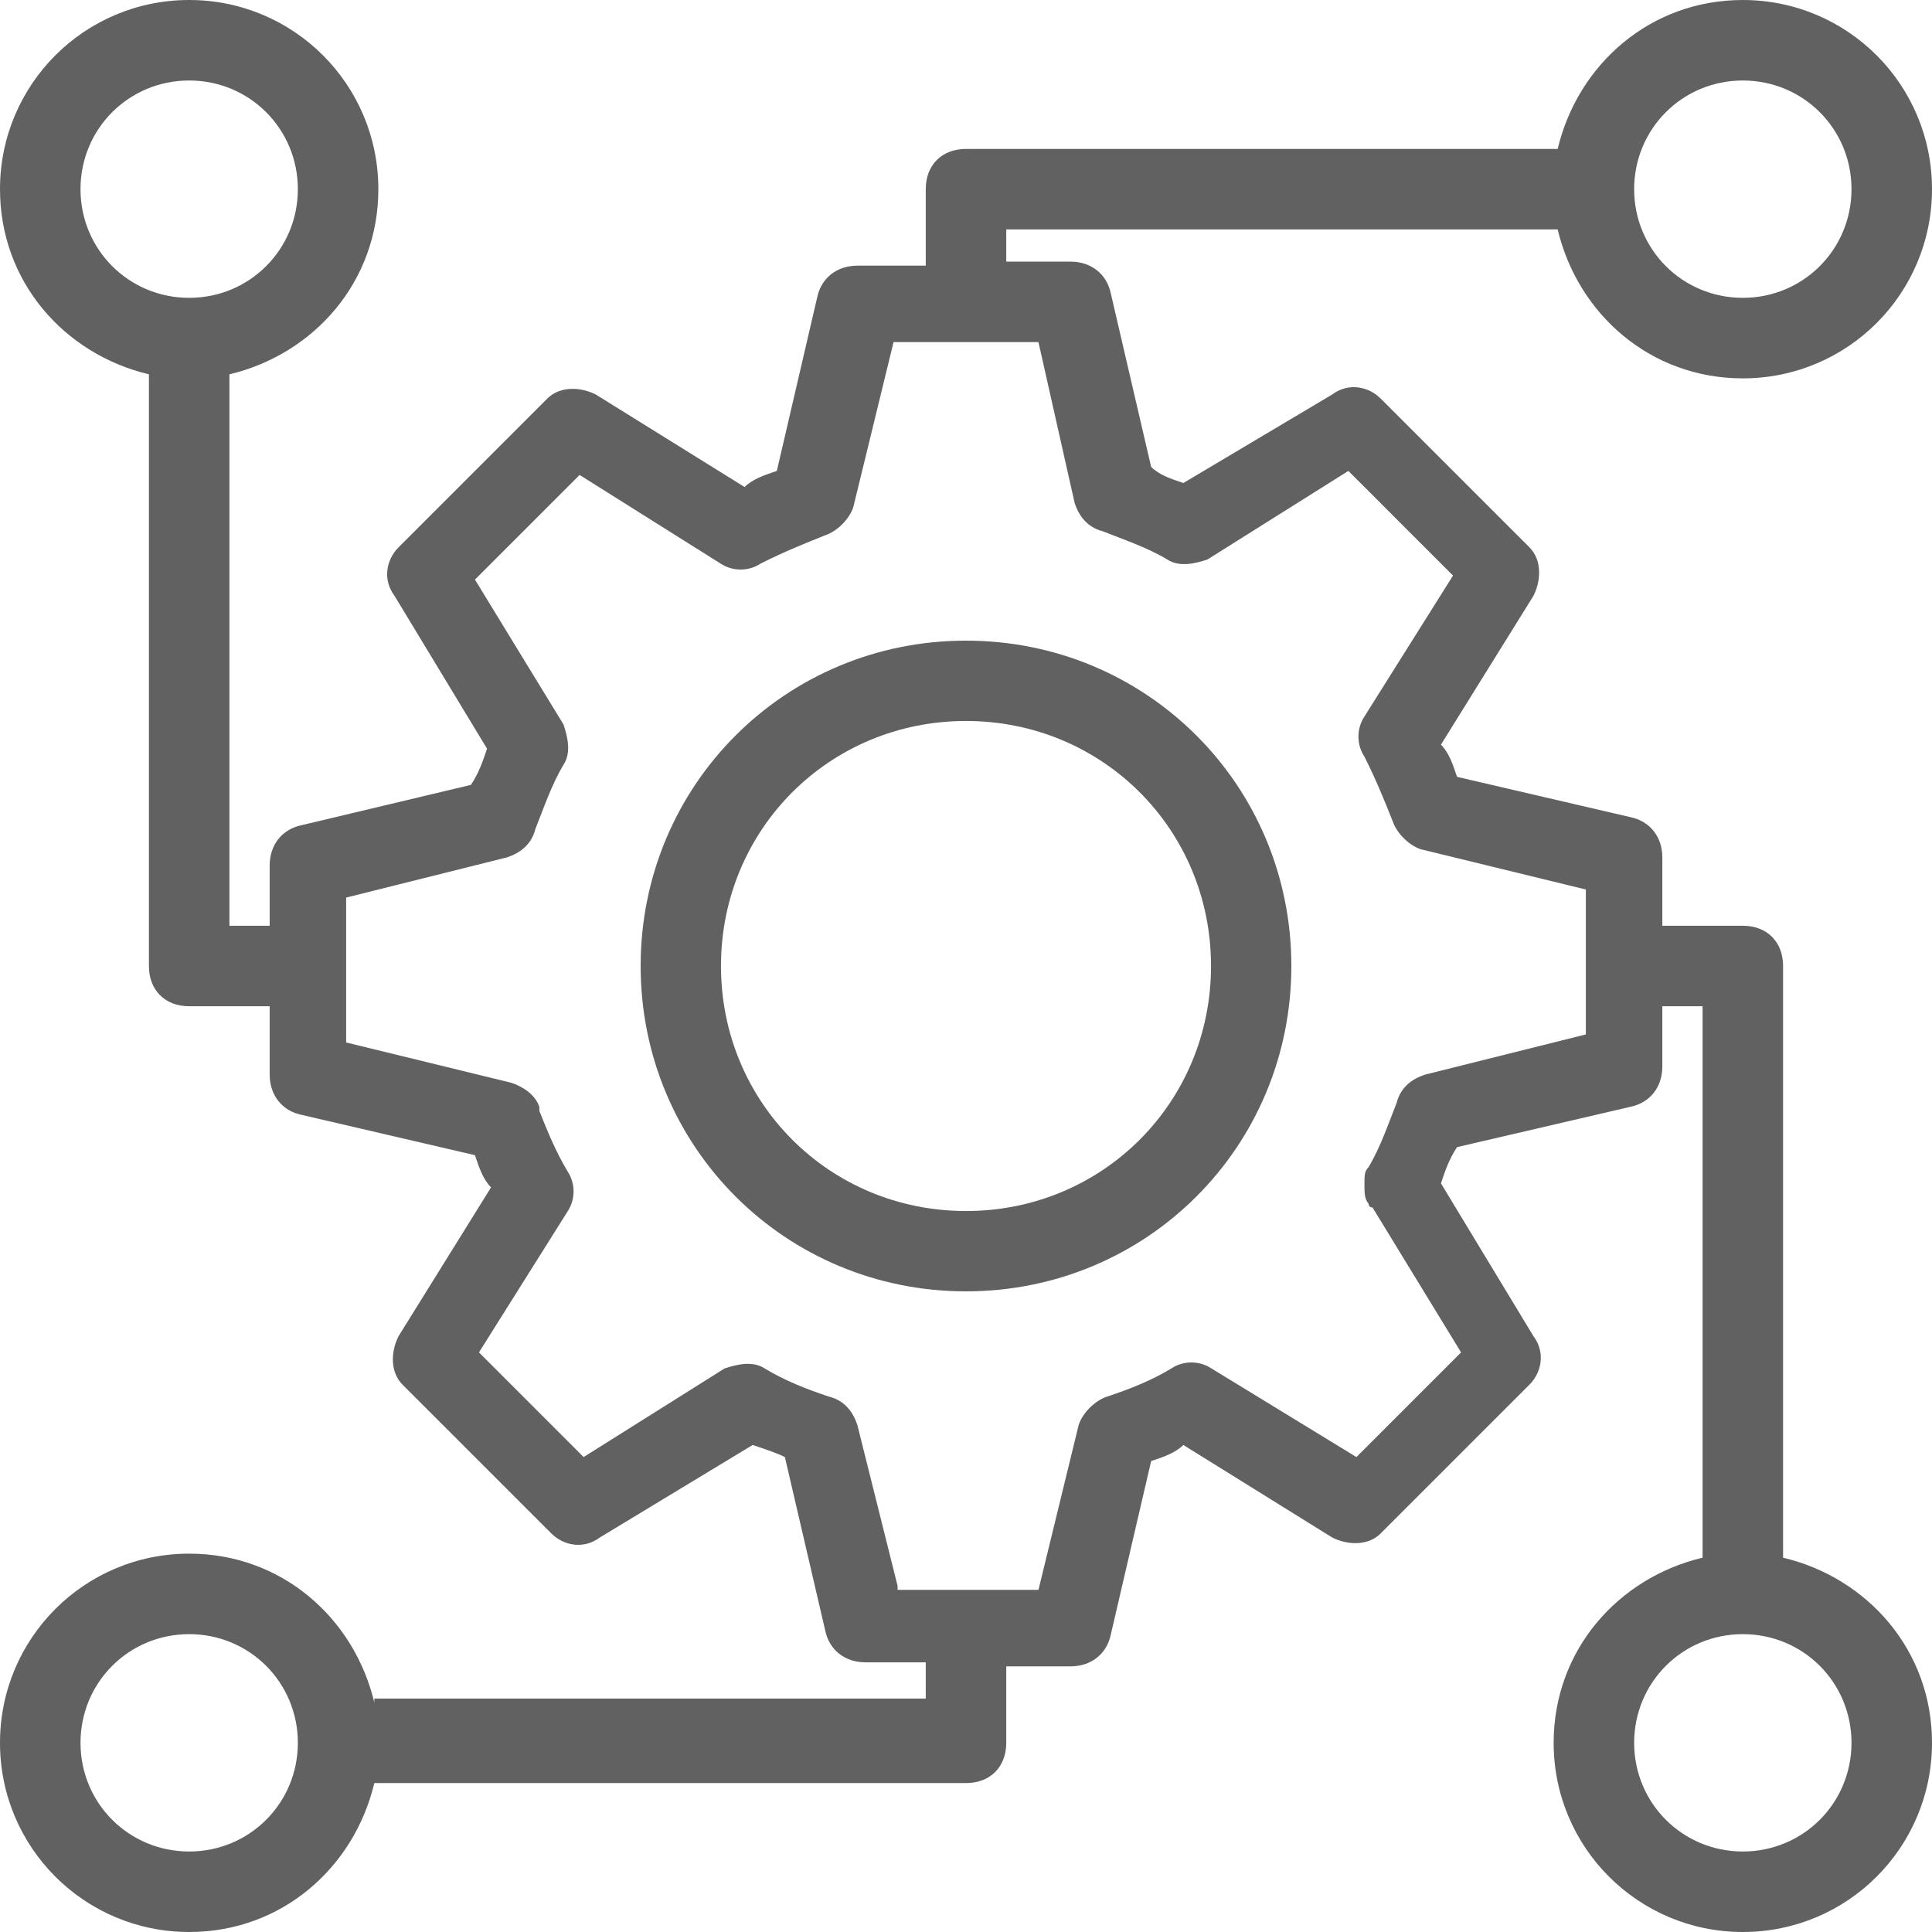 <svg width="576" height="576" xmlns="http://www.w3.org/2000/svg" xmlns:xlink="http://www.w3.org/1999/xlink" xml:space="preserve" overflow="hidden"><defs><clipPath id="clip0"><rect x="1912" y="702" width="576" height="576"/></clipPath></defs><g clip-path="url(#clip0)" transform="translate(-1912 -702)"><path d="M2297 990C2297 936.113 2253.89 893 2200 893 2146.11 893 2103 936.112 2103 990 2103 1043.89 2146.11 1087 2200 1087 2253.89 1087 2297 1043.89 2297 990ZM2200 1063.05C2159.29 1063.05 2126.95 1030.72 2126.95 990 2126.95 949.286 2159.28 916.95 2200 916.95 2240.71 916.95 2273.05 949.281 2273.05 990 2273.05 1030.71 2240.71 1063.05 2200 1063.05Z" fill="#616161" fill-rule="evenodd"/><path d="M2023.6 1209.6C2017.6 1184.4 1996 1165.2 1968.4 1165.2 1937.2 1165.2 1912 1190.4 1912 1221.6 1912 1252.8 1937.2 1278 1968.4 1278 1996 1278 2017.6 1258.8 2023.6 1233.6L2200 1233.6C2207.2 1233.6 2212 1228.8 2212 1221.6L2212 1198.8 2231.2 1198.8C2237.2 1198.8 2242 1195.2 2243.2 1189.2L2255.2 1137.6C2258.8 1136.4 2262.4 1135.2 2264.8 1132.8L2309.2 1160.4C2314 1162.8 2320 1162.8 2323.6 1159.2L2368 1114.8C2371.6 1111.2 2372.8 1105.2 2369.2 1100.4L2341.6 1054.8C2342.8 1051.2 2344 1047.6 2346.4 1044L2398 1032C2404 1030.8 2407.6 1026 2407.6 1020L2407.6 1002 2419.6 1002 2419.6 1166.4C2394.4 1172.4 2375.2 1194 2375.2 1221.6 2375.2 1252.8 2400.4 1278 2431.6 1278 2462.8 1278 2488 1252.8 2488 1221.6 2488 1194 2468.8 1172.4 2443.6 1166.4L2443.6 990C2443.6 982.802 2438.8 978.001 2431.6 978.001L2407.6 978.001 2407.6 957.603C2407.6 951.601 2404 946.805 2398 945.603L2346.4 933.604C2345.2 930.005 2344 926.406 2341.6 924.004L2369.2 879.603C2371.6 874.802 2371.6 868.805 2368 865.202L2323.6 820.801C2320 817.201 2314 816 2309.2 819.6L2264.8 846.004C2261.2 844.803 2257.6 843.606 2255.2 841.204L2243.2 789.604C2242 783.603 2237.2 780.003 2231.2 780.003L2212 780.003 2212 770.402 2376.4 770.402C2382.4 795.602 2404 814.803 2431.6 814.803 2462.8 814.803 2488 789.604 2488 758.402 2488 727.201 2462.8 702.002 2431.6 702.002 2404 702.002 2382.4 721.204 2376.4 746.403L2200 746.403C2192.8 746.403 2188 751.203 2188 758.401L2188 781.202 2167.6 781.202C2161.6 781.202 2156.8 784.802 2155.6 790.803L2143.6 842.403C2140.01 843.604 2136.41 844.801 2134 847.204L2089.6 819.602C2084.8 817.203 2078.8 817.203 2075.2 820.803L2030.8 865.204C2027.2 868.803 2026 874.805 2029.6 879.605L2057.2 925.204C2056 928.803 2054.8 932.402 2052.4 936.002L2002 948.001C1996 949.202 1992.4 954.002 1992.4 960L1992.4 978.001 1980.4 978.001 1980.4 813.601C2005.6 807.599 2024.8 785.999 2024.8 758.401 2024.8 727.2 1999.6 702 1968.4 702 1937.2 702 1912 727.2 1912 758.401 1912 786.003 1931.2 807.603 1956.4 813.601L1956.4 990.001C1956.4 997.199 1961.2 1002 1968.4 1002L1992.4 1002 1992.4 1022.4C1992.4 1028.4 1996 1033.2 2002 1034.4L2053.6 1046.4C2054.8 1050 2056 1053.6 2058.4 1056L2030.8 1100.4C2028.4 1105.2 2028.4 1111.2 2032 1114.8L2076.4 1159.2C2080 1162.8 2086 1164 2090.8 1160.4L2136.4 1132.8C2140 1134 2143.6 1135.2 2146 1136.4L2158 1188C2159.2 1194 2164 1197.6 2170 1197.6L2188 1197.6 2188 1208.4 2023.6 1208.4ZM1968.4 1254C1950.4 1254 1936 1239.6 1936 1221.6 1936 1203.6 1950.4 1189.2 1968.4 1189.2 1986.4 1189.2 2000.8 1203.6 2000.8 1221.6 2000.8 1239.6 1986.4 1254 1968.4 1254ZM2464 1221.6C2464 1239.6 2449.6 1254 2431.6 1254 2413.6 1254 2399.2 1239.59 2399.2 1221.6 2399.2 1203.6 2413.6 1189.2 2431.6 1189.2 2449.6 1189.2 2464 1203.6 2464 1221.6ZM2431.6 725.999C2449.6 725.999 2464 740.397 2464 758.397 2464 776.398 2449.6 790.795 2431.6 790.795 2413.6 790.795 2399.2 776.394 2399.2 758.397 2399.2 740.396 2413.6 725.999 2431.6 725.999ZM1936 758.397C1936 740.396 1950.4 725.999 1968.4 725.999 1986.4 725.999 2000.8 740.4 2000.8 758.397 2000.8 776.398 1986.4 790.795 1968.4 790.795 1950.4 790.795 1936 776.397 1936 758.397ZM2179.6 1174.8 2167.6 1126.8C2166.4 1123.2 2164 1119.6 2159.2 1118.4 2152 1116 2146 1113.6 2140 1110 2136.4 1107.6 2131.6 1108.79 2128 1110L2086 1136.4 2054.8 1105.2 2081.2 1063.2C2083.6 1059.6 2083.6 1054.8 2081.2 1051.2 2077.6 1045.2 2075.2 1039.2 2072.8 1033.2L2072.8 1032C2071.6 1028.4 2068 1025.99 2064.4 1024.8L2015.2 1012.8 2015.2 969.599 2063.2 957.599C2066.8 956.398 2070.4 954 2071.6 949.2 2074 943.198 2076.4 936 2080 929.998 2082.4 926.398 2081.2 921.598 2080 917.999L2053.6 874.799 2084.8 843.598 2126.8 869.999C2130.4 872.397 2135.2 872.397 2138.8 869.999 2146 866.399 2152 863.997 2158 861.599 2161.6 860.398 2165.2 856.798 2166.4 853.199L2178.4 803.997 2221.6 803.997 2232.4 851.998C2233.6 855.598 2236 859.197 2240.8 860.398 2246.8 862.796 2254 865.198 2260 868.798 2263.6 871.196 2268.4 869.999 2272 868.798L2314 842.397 2345.2 873.598 2318.8 915.597C2316.4 919.196 2316.4 923.997 2318.8 927.595 2322.4 934.793 2324.8 940.795 2327.2 946.798 2328.4 950.397 2332 953.997 2335.6 955.197L2384.8 967.195 2384.8 1010.4 2336.8 1022.4C2333.2 1023.6 2329.6 1025.99 2328.4 1030.79 2326 1036.8 2323.6 1043.99 2320 1050 2318.8 1051.2 2318.8 1052.4 2318.8 1054.8L2318.8 1056C2318.8 1057.2 2318.8 1059.6 2320 1060.8 2320 1060.8 2320 1062 2321.2 1062L2347.6 1105.2 2316.4 1136.4 2273.2 1110C2269.6 1107.6 2264.8 1107.6 2261.2 1110 2255.2 1113.6 2249.2 1116 2242 1118.4 2238.4 1119.6 2234.8 1123.2 2233.6 1126.8L2221.6 1176 2179.6 1176Z" fill="#616161" fill-rule="evenodd"/></g></svg>